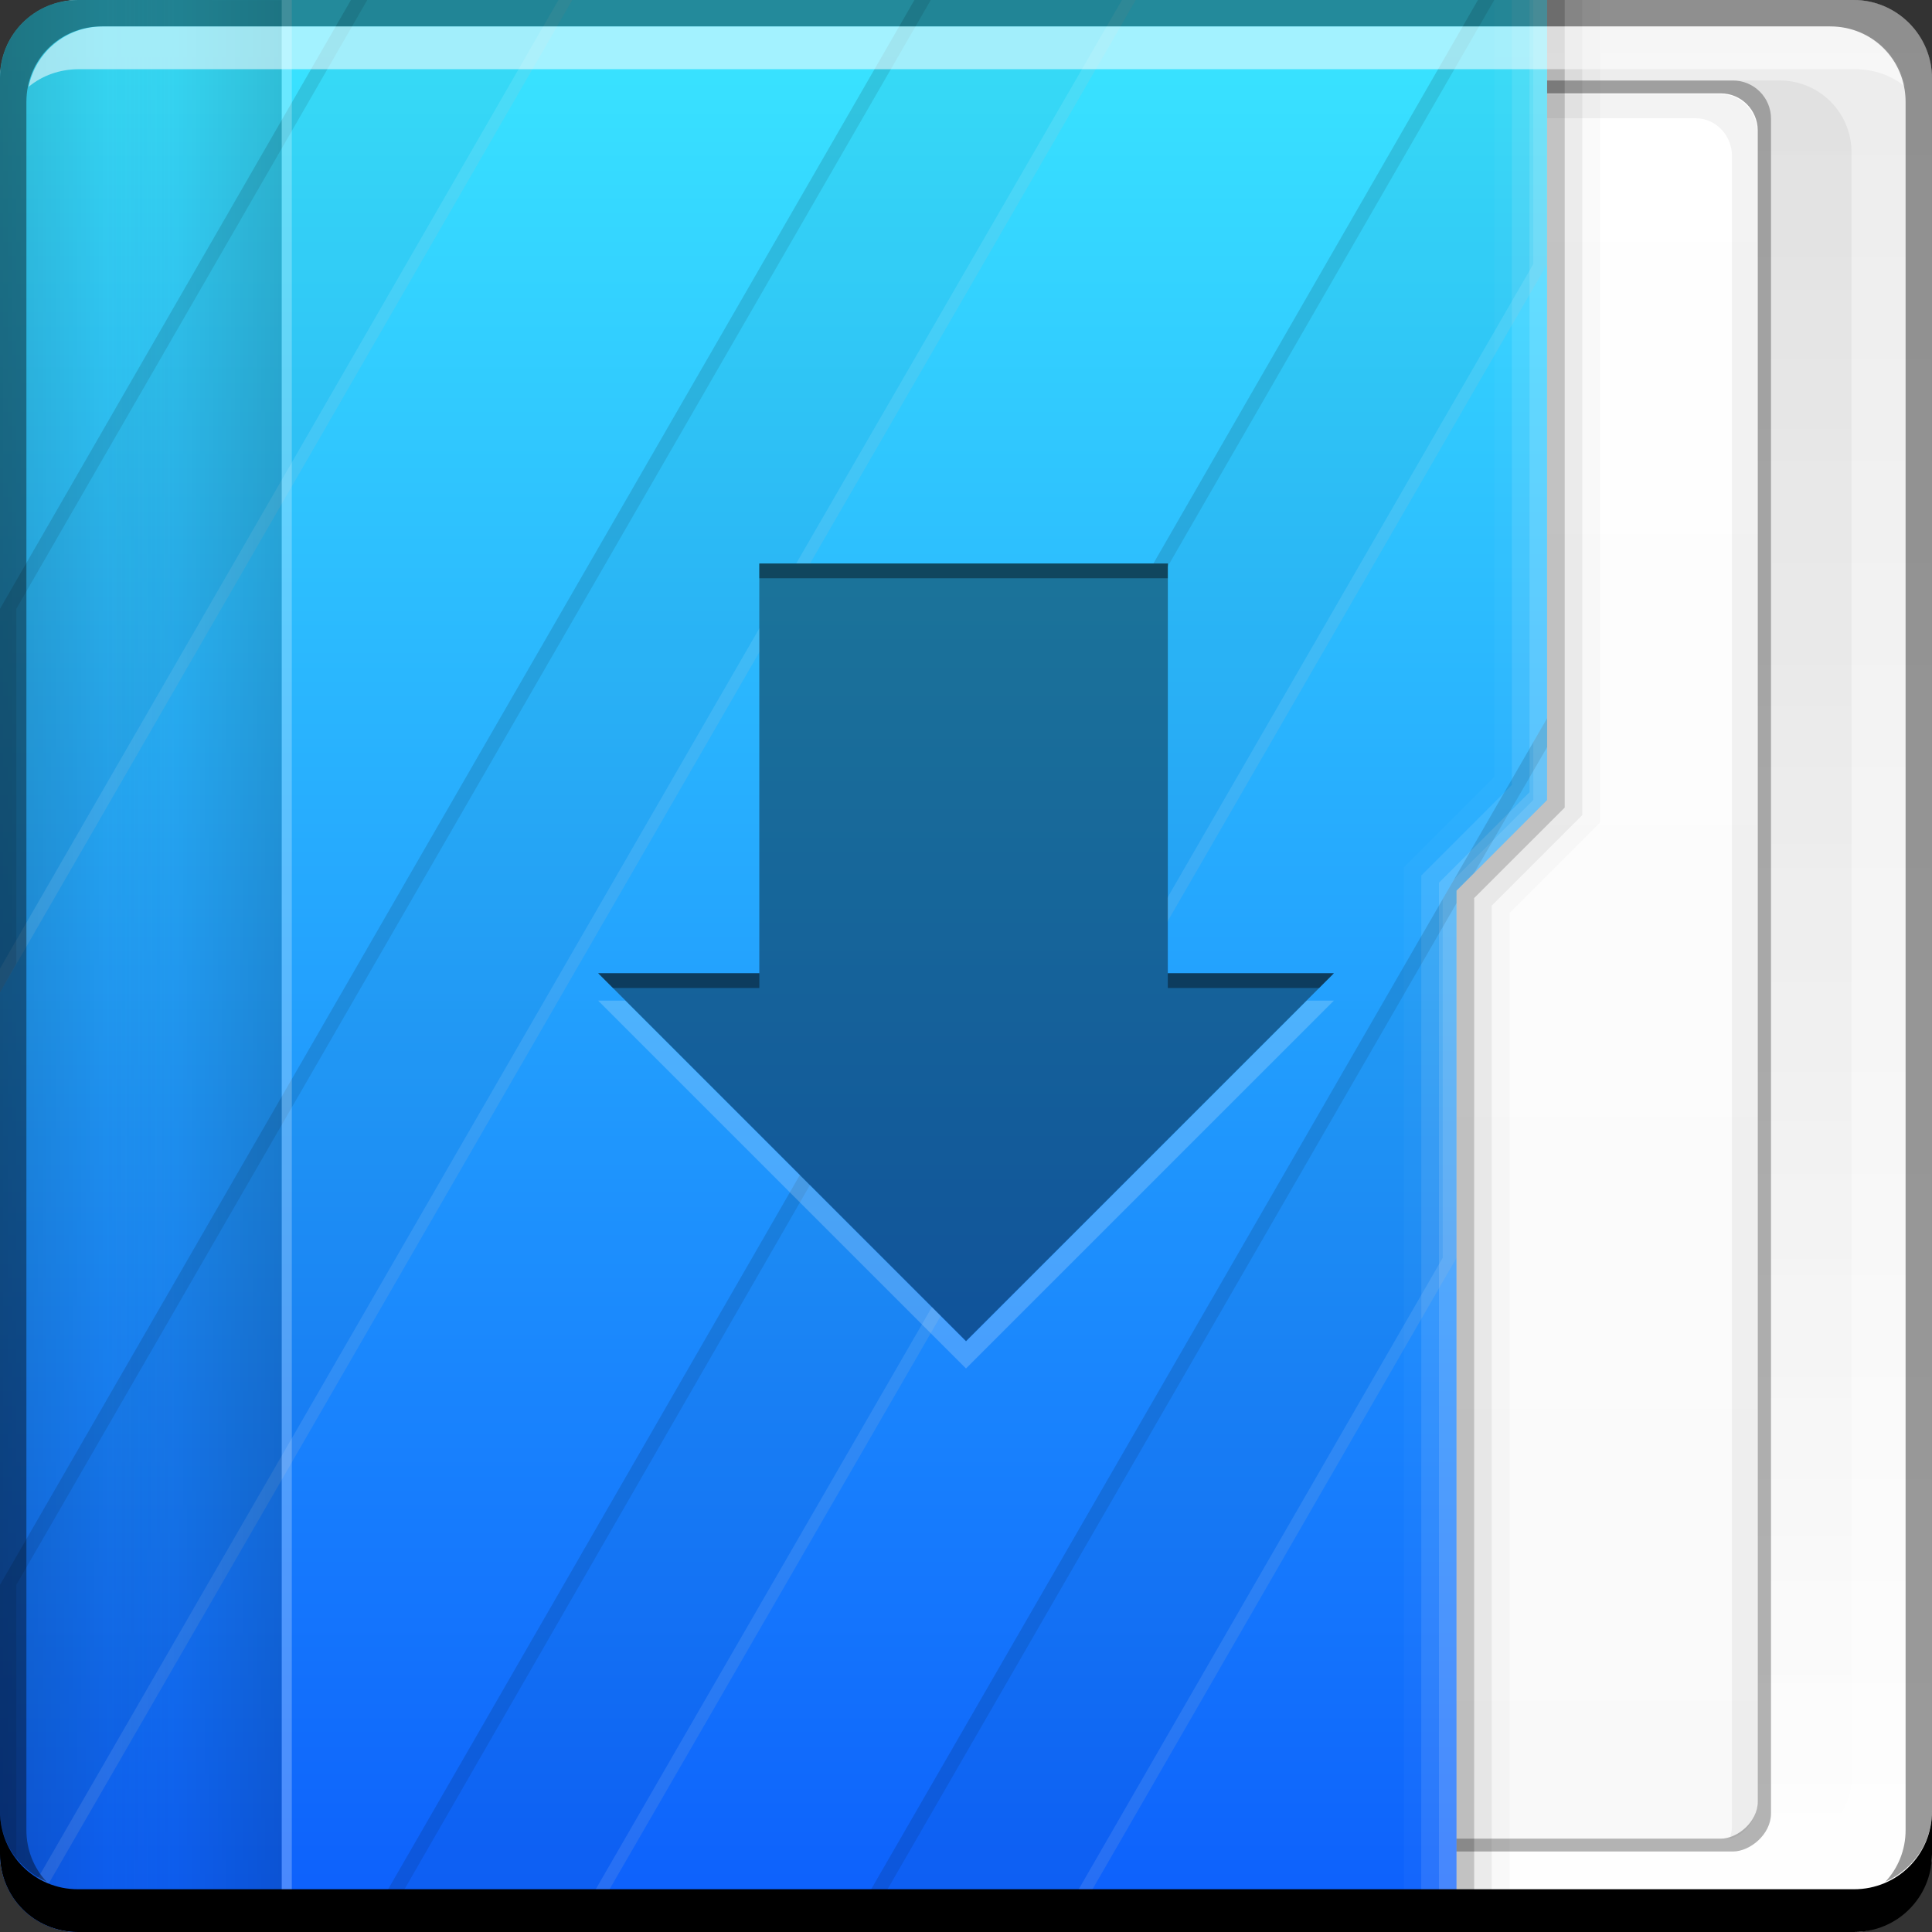 <?xml version="1.0" encoding="UTF-8" standalone="no"?>
<!-- Created with Inkscape (http://www.inkscape.org/) -->

<svg
   xmlns:dc="http://purl.org/dc/elements/1.1/"
   xmlns:cc="http://creativecommons.org/ns#"
   xmlns:rdf="http://www.w3.org/1999/02/22-rdf-syntax-ns#"
   xmlns:svg="http://www.w3.org/2000/svg"
   xmlns="http://www.w3.org/2000/svg"
   xmlns:xlink="http://www.w3.org/1999/xlink"
   xmlns:sodipodi="http://sodipodi.sourceforge.net/DTD/sodipodi-0.dtd"
   xmlns:inkscape="http://www.inkscape.org/namespaces/inkscape"
   width="48"
   height="48"
   id="svg2"
   version="1.1"
   inkscape:version="0.48+devel r12149"
   sodipodi:docname="folder-download.svg">
  <rect width="100%" height="100%" fill="#333333" stroke="none"/>
  <defs
     id="defs4">
    <linearGradient
       inkscape:collect="always"
       xlink:href="#linearGradient1035"
       id="linearGradient1033"
       x1="23.875"
       y1="-1052.487"
       x2="23.875"
       y2="-1004.425"
       gradientUnits="userSpaceOnUse"
       gradientTransform="translate(0,-8.691406e-6)" />
    <linearGradient
       id="linearGradient1035"
       inkscape:collect="always">
      <stop
         id="stop1037"
         offset="0"
         style="stop-color:#ffffff;stop-opacity:1" />
      <stop
         id="stop1039"
         offset="1"
         style="stop-color:#ececec;stop-opacity:1" />
    </linearGradient>
    <linearGradient
       inkscape:collect="always"
       xlink:href="#linearGradient1045"
       id="linearGradient2700"
       gradientUnits="userSpaceOnUse"
       x1="27.71"
       y1="-1004.982"
       x2="27.71"
       y2="-1052.808"
       gradientTransform="matrix(0.917,0,0,0.917,2,-85.697)" />
    <linearGradient
       inkscape:collect="always"
       id="linearGradient1045">
      <stop
         style="stop-color:#000000;stop-opacity:1;"
         offset="0"
         id="stop1047" />
      <stop
         style="stop-color:#000000;stop-opacity:0;"
         offset="1"
         id="stop1049" />
    </linearGradient>
    <linearGradient
       inkscape:collect="always"
       xlink:href="#linearGradient2869"
       id="linearGradient2875"
       x1="-1050.241"
       y1="33.411"
       x2="-1006.754"
       y2="33.411"
       gradientUnits="userSpaceOnUse"
       gradientTransform="translate(-8.691406e-6,0)" />
    <linearGradient
       inkscape:collect="always"
       id="linearGradient2869">
      <stop
         style="stop-color:#f9f9f9;stop-opacity:1"
         offset="0"
         id="stop2871" />
      <stop
         style="stop-color:#ffffff;stop-opacity:1"
         offset="1"
         id="stop2873" />
    </linearGradient>
    <linearGradient
       inkscape:collect="always"
       xlink:href="#linearGradient2476"
       id="linearGradient1043"
       gradientUnits="userSpaceOnUse"
       x1="48.5"
       y1="-1026.18"
       x2="1.25"
       y2="-1026.18"
       gradientTransform="matrix(0,1,0.63,0,663.207,1004.362)" />
    <linearGradient
       id="linearGradient2476"
       inkscape:collect="always">
      <stop
         id="stop2478"
         offset="0"
         style="stop-color:#0c5dfc;stop-opacity:1" />
      <stop
         id="stop2480"
         offset="1"
         style="stop-color:#39e3ff;stop-opacity:1" />
    </linearGradient>
    <linearGradient
       inkscape:collect="always"
       xlink:href="#linearGradient1045"
       id="linearGradient2800"
       gradientUnits="userSpaceOnUse"
       gradientTransform="matrix(0,1,0.63,0,663.207,1004.362)"
       x1="29"
       y1="-1059.304"
       x2="29"
       y2="-1045.817" />
    <linearGradient
       inkscape:collect="always"
       xlink:href="#linearGradient1045"
       id="linearGradient2852"
       gradientUnits="userSpaceOnUse"
       gradientTransform="matrix(0,1.151,-0.63,0,-656.207,1000.737)"
       x1="29"
       y1="-1059.304"
       x2="29"
       y2="-1045.817" />
  </defs>
  <sodipodi:namedview
     id="base"
     pagecolor="#ffffff"
     bordercolor="#666666"
     borderopacity="1.0"
     inkscape:pageopacity="0"
     inkscape:pageshadow="2"
     inkscape:zoom="16"
     inkscape:cx="23.109813"
     inkscape:cy="22.718872"
     inkscape:document-units="px"
     inkscape:current-layer="layer1"
     showgrid="false"
     inkscape:window-width="1366"
     inkscape:window-height="716"
     inkscape:window-x="0"
     inkscape:window-y="28"
     inkscape:window-maximized="1"
     width="0px"
     height="0px"
     fit-margin-top="0"
     fit-margin-left="0"
     fit-margin-right="0"
     fit-margin-bottom="0" />
  <g
     inkscape:label="Capa 1"
     inkscape:groupmode="layer"
     id="layer1"
     transform="translate(0,-1004.362)">
    <rect
       transform="scale(1,-1)"
       ry="1.945"
       y="-1052.362"
       x="5.7919461e-08"
       height="48"
       width="48"
       id="rect1041"
       style="fill:url(#linearGradient1033);fill-opacity:1;stroke:none" />
    <rect
       style="opacity:0.05;fill:url(#linearGradient2700);fill-opacity:1;stroke:none"
       id="rect2698"
       width="44"
       height="44"
       x="2"
       y="-1050.362"
       ry="1.782"
       transform="scale(1,-1)" />
    <rect
       transform="matrix(-2.3953356e-8,-1,1,0,0,0)"
       ry="0.946"
       y="20.651"
       x="-1050.362"
       height="23.349"
       width="44"
       id="rect2714"
       style="fill:#000000;fill-opacity:0.294;stroke:none" />
    <rect
       style="fill:url(#linearGradient2875);fill-opacity:1;stroke:none"
       id="rect2716"
       width="43.361"
       height="22.689"
       x="-1050.043"
       y="20.981"
       ry="0.919"
       transform="matrix(-2.372795e-8,-1,1,0,0,0)" />
    <path
       style="fill:#000000;fill-opacity:0.049;stroke:none"
       d="m 42.969,1050.05 c 0.032,-0.096 0.062,-0.206 0.062,-0.312 l 0,-41.5 c 0,-0.509 -0.397,-0.938 -0.906,-0.938 l -20.844,0 c -0.084,0 -0.172,0.01 -0.25,0.031 0.13,-0.364 0.472,-0.625 0.875,-0.625 l 20.844,0 c 0.509,0 0.906,0.428 0.906,0.938 l 0,41.5 C 43.656,1049.572 43.362,1049.943 42.969,1050.05 Z"
       id="rect2837"
       inkscape:connector-curvature="0" />
    <path
       style="fill:url(#linearGradient1043);fill-opacity:1;stroke:none"
       d="m 38.437,1004.362 -2.25,0 -1.625,0 -32.625,0 c -1.077,0 -1.938,0.86 -1.938,1.938 l 0,44.125 c 0,1.077 0.86,1.938 1.938,1.938 l 34.25,0 0,-25.875 L 38.437,1024.237 Z"
       id="rect2991-1"
       inkscape:connector-curvature="0"
       sodipodi:nodetypes="cccsssscccc" />
    <path
       style="fill:#000000;fill-opacity:0.235;stroke:none"
       d="m 38.875,1004.362 -0.438,0 0,19.875 -2.25,2.25 0,25.875 0.438,0 0,-25.688 L 38.875,1024.425 Z"
       id="path1068"
       inkscape:connector-curvature="0"
       sodipodi:nodetypes="ccccccccc" />
    <path
       id="path1080"
       d="m 39.312,1004.362 -0.438,0 0,20.062 -2.25,2.25 0,25.688 0.438,0 0,-25.5 L 39.312,1024.612 Z"
       style="fill:#000000;fill-opacity:0.078;stroke:none"
       inkscape:connector-curvature="0"
       sodipodi:nodetypes="ccccccccc" />
    <path
       sodipodi:nodetypes="ccccccccc"
       inkscape:connector-curvature="0"
       style="fill:#000000;fill-opacity:0.02;stroke:none"
       d="m 39.754,1004.362 -0.438,0 0,20.246 -2.25,2.25 0,25.504 0.438,0 0,-25.316 L 39.754,1024.796 Z"
       id="path1082" />
    <path
       inkscape:connector-curvature="0"
       id="path1113"
       d="m 38.438,1004.362 -0.438,0 0,19.684 -2.25,2.25 0,26.066 0.438,0 0,-25.879 L 38.437,1024.233 Z"
       style="fill:#ffffff;fill-opacity:0.235;stroke:none"
       sodipodi:nodetypes="ccccccccc" />
    <path
       style="fill:#ffffff;fill-opacity:0.119;stroke:none"
       d="m 37.562,1004.362 0,19.5 -2.25,2.25 0,26.219 0.438,0 0,-26.031 2.25,-2.25 0,-19.688 L 37.562,1004.362 Z"
       id="path1115"
       inkscape:connector-curvature="0" />
    <path
       inkscape:connector-curvature="0"
       id="path1117"
       d="m 37.567,1004.362 -0.438,0 0,19.301 -2.25,2.25 0,26.426 0.438,0 0,-26.238 L 37.567,1023.851 Z"
       style="fill:#ffffff;fill-opacity:0.027;stroke:none"
       sodipodi:nodetypes="ccccccccc" />
    <path
       style="opacity:0.309;fill:url(#linearGradient2800);fill-opacity:1;stroke:none"
       d="m 1.938,1004.362 c -1.077,0 -1.938,0.86 -1.938,1.938 l 0,44.125 c 0,1.077 0.86,1.938 1.938,1.938 l 5.062,0 0,-48 L 1.938,1004.362 Z"
       id="path2796"
       inkscape:connector-curvature="0" />
    <path
       style="fill:#000000;fill-opacity:0.036;stroke:none"
       d="M 8.719 0 L 0 15.125 L 0 24.656 L 14.219 0 L 8.719 0 z M 22.719 0 L 0 39.375 L 0 46.062 C 0 46.693 0.289 47.241 0.75 47.594 L 18.875 16.188 L 18.875 14 L 20.125 14 L 28.219 0 L 22.719 0 z M 36.719 0 L 28.656 14 L 29 14 L 29 22.906 L 38.438 6.562 L 38.438 0 L 36.719 0 z M 38.438 17.844 L 21.031 48 L 26.531 48 L 36.188 31.25 L 36.188 22.125 L 38.438 19.875 L 38.438 17.844 z M 19.875 29.188 L 9.031 48 L 14.531 48 L 23.375 32.688 L 19.875 29.188 z "
       transform="translate(0,1004.362)"
       id="rect2762" />
    <path
       style="fill:#ffffff;fill-opacity:0.105;stroke:none"
       d="M 13.875 0 L 0 24.062 L 0 24.656 L 14.219 0 L 13.875 0 z M 27.875 0 L 19.781 14 L 20.125 14 L 28.219 0 L 27.875 0 z M 38.094 0 L 38.094 6.562 L 29 22.312 L 29 22.906 L 38.438 6.562 L 38.438 0 L 38.094 0 z M 18.875 15.594 L 0.531 47.375 C 0.601 47.448 0.669 47.532 0.75 47.594 L 18.875 16.188 L 18.875 15.594 z M 38.438 17.844 L 38.094 18.438 L 38.094 19.875 L 36.125 21.844 L 35.844 22.344 L 35.844 31.25 L 26.188 48 L 26.531 48 L 36.188 31.25 L 36.188 22.125 L 38.438 19.875 L 38.438 17.844 z M 23.156 32.469 L 14.188 48 L 14.531 48 L 23.375 32.688 L 23.156 32.469 z "
       transform="translate(0,1004.362)"
       id="path2784" />
    <path
       style="fill:#000000;fill-opacity:0.097;stroke:none"
       d="M 8.719 0 L 0 15.125 L 0 24.656 L 0.406 23.938 L 0.406 15.125 L 9.125 0 L 8.719 0 z M 22.719 0 L 0 39.375 L 0 46.062 C 0 46.693 0.289 47.241 0.75 47.594 L 0.906 47.344 C 0.596 47.003 0.406 46.567 0.406 46.062 L 0.406 39.375 L 23.125 0 L 22.719 0 z M 36.719 0 L 28.656 14 L 29 14 L 29 14.094 L 37.125 0 L 36.719 0 z M 38.438 17.844 L 21.031 48 L 21.438 48 L 36.188 22.438 L 36.188 22.125 L 36.625 21.688 L 38.438 18.562 L 38.438 17.844 z M 19.875 29.188 L 9.031 48 L 9.438 48 L 20.125 29.438 L 19.875 29.188 z "
       transform="translate(0,1004.362)"
       id="path2791" />
    <path
       style="opacity:0.309;fill:url(#linearGradient2852);fill-opacity:1;stroke:none"
       d="m 1.938,1004.362 c -1.077,0 -1.938,0.86 -1.938,1.938 l 0,44.125 c 0,1.077 0.86,1.938 1.938,1.938 l 5.062,0 0,-48 L 1.938,1004.362 Z"
       id="path2850"
       inkscape:connector-curvature="0" />
    <path
       style="fill:#ffffff;fill-opacity:0.247;stroke:none"
       d="m 7,1004.362 0,48 0.25,0 0,-48 L 7,1004.362 Z"
       id="rect2857"
       inkscape:connector-curvature="0" />
    <path
       inkscape:connector-curvature="0"
       style="fill:#ffffff;fill-opacity:0.537;stroke:none"
       d="m 2.555,1005.019 c -0.917,0 -1.671,0.639 -1.844,1.5 0.336,-0.28 0.775,-0.438 1.25,-0.438 l 44.125,0 c 0.475,0 0.914,0.158 1.25,0.438 -0.173,-0.861 -0.927,-1.5 -1.844,-1.5 L 2.555,1005.019 Z"
       id="path7515" />
    <path
       inkscape:connector-curvature="0"
       style="fill:#000000;fill-opacity:1;stroke:none"
       d="m 48,1049.362 0,1.062 c 0,1.077 -0.86,1.938 -1.938,1.938 l -44.125,0 c -1.077,0 -1.937,-0.86 -1.937,-1.938 l 0,-1.062 c 0,1.077 0.86,1.938 1.937,1.938 l 44.125,0 C 47.14,1051.3 48,1050.439 48,1049.362 Z"
       id="rect846" />
    <path
       inkscape:connector-curvature="0"
       style="fill:#000000;fill-opacity:0.392;stroke:none"
       d="m 1.937,1004.362 c -1.077,0 -1.937,0.86 -1.937,1.938 l 0,43.062 c 0,0.793 0.48,1.449 1.156,1.75 -0.309,-0.333 -0.5,-0.782 -0.5,-1.281 l 0,-42.938 c 0,-1.048 0.827,-1.875 1.875,-1.875 l 42.938,0 c 1.048,0 1.875,0.827 1.875,1.875 l 0,42.938 c 0,0.499 -0.191,0.948 -0.5,1.281 0.676,-0.301 1.156,-0.957 1.156,-1.75 l 0,-43.062 c 0,-1.077 -0.86,-1.938 -1.938,-1.938 L 1.937,1004.362 Z"
       id="rect4280" />
    <path
       inkscape:connector-curvature="0"
       style="fill:#000000;fill-opacity:0.392"
       d="m 18.865,1018.362 0,10.179 -4.004,0 4.555,4.555 4.585,4.585 4.585,-4.585 4.555,-4.555 -4.127,0 0,-10.179 L 18.865,1018.362 Z"
       id="rect932" />
    <path
       inkscape:connector-curvature="0"
       style="fill:#000000;fill-opacity:0.392"
       d="m 18.865,1018.362 0,0.367 10.149,0 0,-0.367 L 18.865,1018.362 z m -4.004,10.179 0.367,0.367 3.638,0 0,-0.367 L 14.86,1028.541 z m 14.153,0 0,0.367 3.76,0 0.367,-0.367 L 29.013,1028.541 Z"
       id="path937" />
    <path
       style="fill:#ffffff;fill-opacity:0.197"
       d="m 14.86,1029.222 4.555,4.555 4.585,4.585 4.585,-4.585 4.555,-4.555 -0.672,0 -3.882,3.882 L 24,1037.69 19.415,1033.105 15.533,1029.222 14.86,1029.222 Z"
       id="path942"
       inkscape:connector-curvature="0" />
  </g>
</svg>
